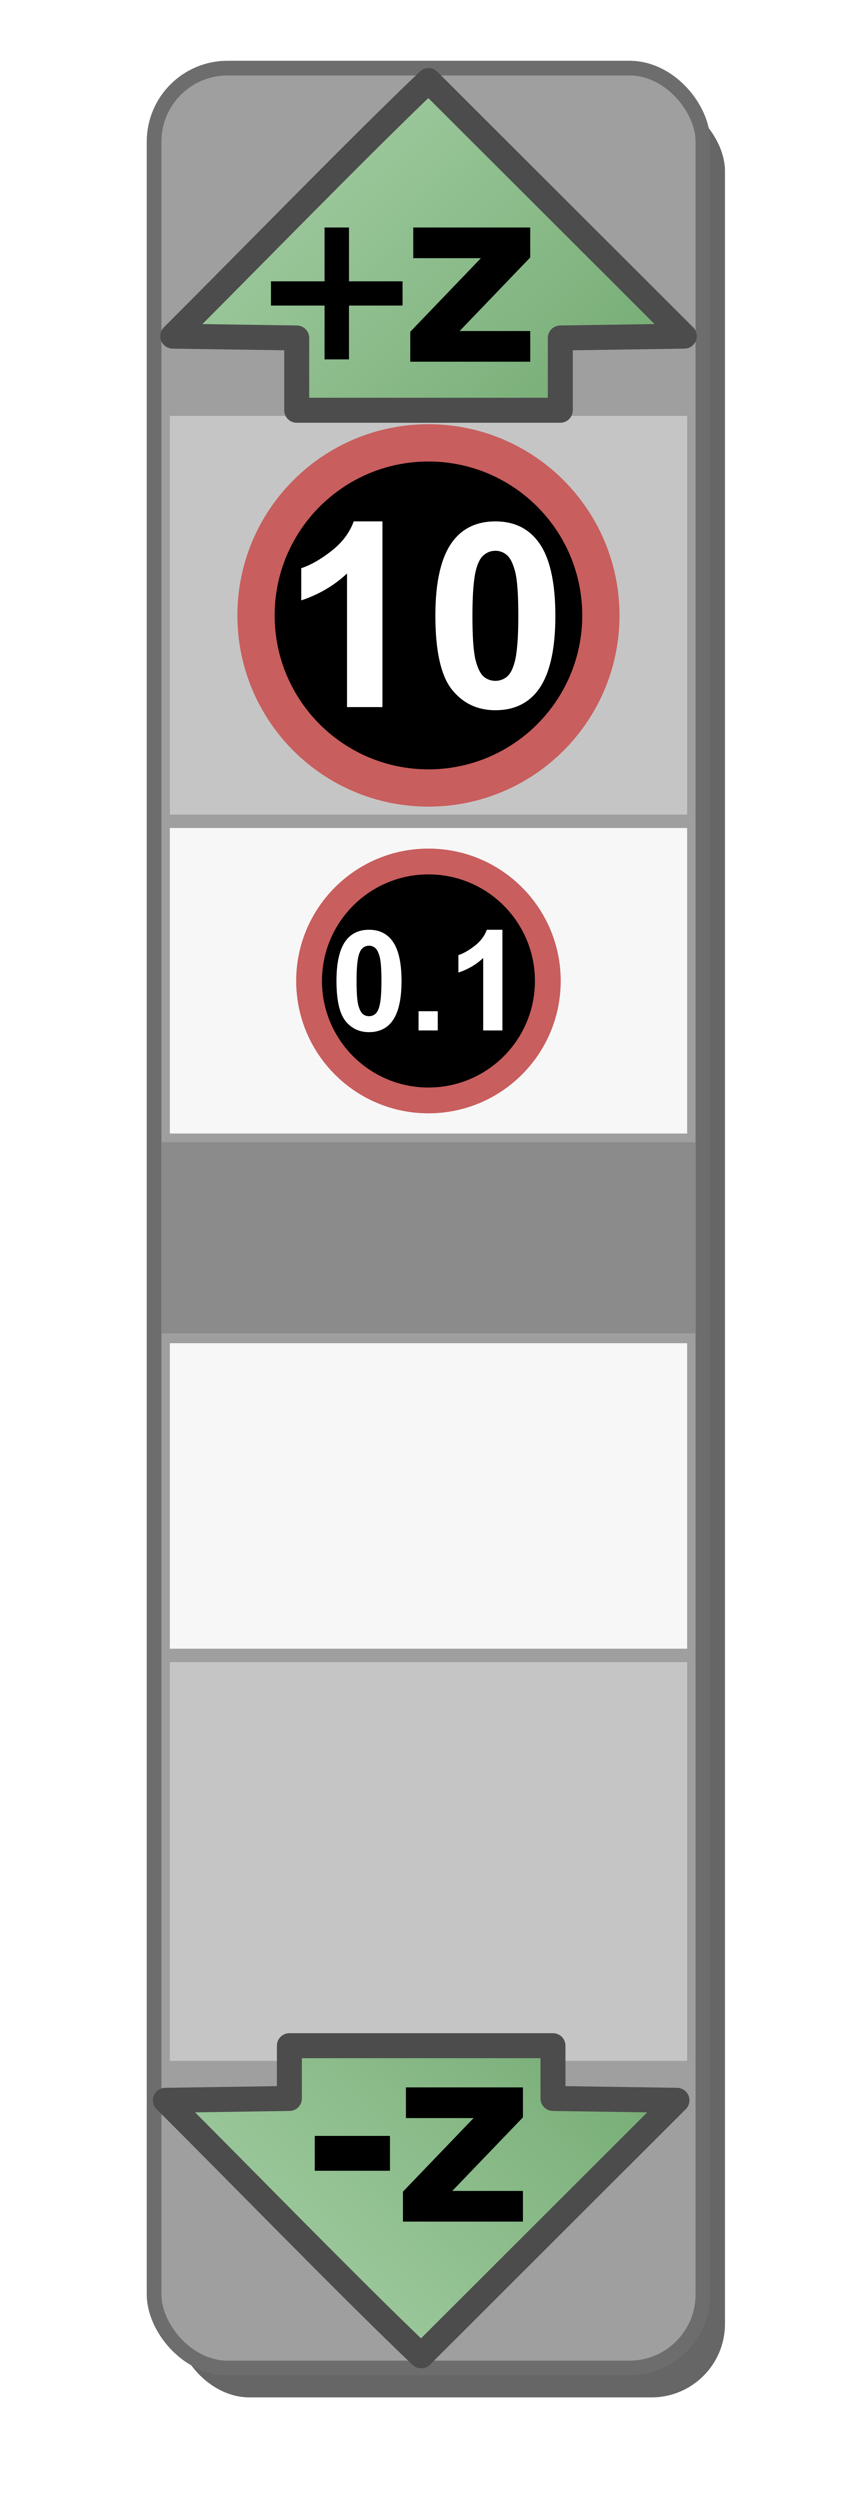 <?xml version="1.0" encoding="UTF-8" standalone="no"?>
<!-- Created with Inkscape (http://www.inkscape.org/) -->

<svg
   xmlns:dc="http://purl.org/dc/elements/1.1/"
   xmlns:cc="http://creativecommons.org/ns#"
   xmlns:rdf="http://www.w3.org/1999/02/22-rdf-syntax-ns#"
   xmlns:svg="http://www.w3.org/2000/svg"
   xmlns="http://www.w3.org/2000/svg"
   xmlns:xlink="http://www.w3.org/1999/xlink"
   xmlns:sodipodi="http://sodipodi.sourceforge.net/DTD/sodipodi-0.dtd"
   xmlns:inkscape="http://www.inkscape.org/namespaces/inkscape"
   width="59"
   height="170"
   id="svg12207"
   version="1.1"
   inkscape:version="0.48.4 r9939"
   sodipodi:docname="control_z_mini.svg"
   inkscape:export-filename="/home/ixce/Printrun/images/control_z.png"
   inkscape:export-xdpi="90"
   inkscape:export-ydpi="90">
  <defs
     id="defs12209">
    <linearGradient
       id="linearGradient5876-3-0-7-6-6">
      <stop
         style="stop-color:#a1cca1;stop-opacity:1;"
         offset="0"
         id="stop5878-6-87-22-45-3" />
      <stop
         style="stop-color:#6ba469;stop-opacity:1;"
         offset="1"
         id="stop5880-4-0-33-1-6" />
    </linearGradient>
    <linearGradient
       id="linearGradient5876-3-0-7-6">
      <stop
         style="stop-color:#a1cca1;stop-opacity:1;"
         offset="0"
         id="stop5878-6-87-22-45" />
      <stop
         style="stop-color:#6ba469;stop-opacity:1;"
         offset="1"
         id="stop5880-4-0-33-1" />
    </linearGradient>
    <filter
       color-interpolation-filters="sRGB"
       inkscape:collect="always"
       id="filter12355"
       x="-0.178"
       width="1.355"
       y="-0.042"
       height="1.085">
      <feGaussianBlur
         inkscape:collect="always"
         stdDeviation="2.763"
         id="feGaussianBlur12357" />
    </filter>
    <linearGradient
       inkscape:collect="always"
       xlink:href="#linearGradient5876-3-0-7-6-99"
       id="linearGradient11725-3"
       gradientUnits="userSpaceOnUse"
       gradientTransform="translate(377.241,37.094)"
       x1="-461.654"
       y1="0.695"
       x2="-435.976"
       y2="27.766" />
    <linearGradient
       id="linearGradient5876-3-0-7-6-99">
      <stop
         style="stop-color:#a1cca1;stop-opacity:1;"
         offset="0"
         id="stop5878-6-87-22-45-9" />
      <stop
         style="stop-color:#6ba469;stop-opacity:1;"
         offset="1"
         id="stop5880-4-0-33-1-82" />
    </linearGradient>
    <linearGradient
       inkscape:collect="always"
       xlink:href="#linearGradient5876-3-0-7-6-6-5"
       id="linearGradient11727-0"
       gradientUnits="userSpaceOnUse"
       gradientTransform="matrix(1,0,0,-1,369.252,127.451)"
       x1="-461.654"
       y1="0.695"
       x2="-435.976"
       y2="27.766" />
    <linearGradient
       id="linearGradient5876-3-0-7-6-6-5">
      <stop
         style="stop-color:#a1cca1;stop-opacity:1;"
         offset="0"
         id="stop5878-6-87-22-45-3-2" />
      <stop
         style="stop-color:#6ba469;stop-opacity:1;"
         offset="1"
         id="stop5880-4-0-33-1-6-3" />
    </linearGradient>
  </defs>
  <sodipodi:namedview
     id="base"
     pagecolor="#ffffff"
     bordercolor="#666666"
     borderopacity="1.0"
     inkscape:pageopacity="0.0"
     inkscape:pageshadow="2"
     inkscape:zoom="2.8"
     inkscape:cx="-77.099747"
     inkscape:cy="104.74986"
     inkscape:document-units="px"
     inkscape:current-layer="layer1"
     showgrid="false"
     fit-margin-top="0"
     fit-margin-left="0"
     fit-margin-right="0"
     fit-margin-bottom="0"
     inkscape:window-width="1600"
     inkscape:window-height="835"
     inkscape:window-x="0"
     inkscape:window-y="26"
     inkscape:window-maximized="1" />
  <g
     inkscape:label="Calque 1"
     inkscape:groupmode="layer"
     id="layer1"
     transform="translate(82.283,-154.305)">
    <g
       id="g12048"
       transform="translate(199,374.612)">
      <rect
         style="color:#000000;fill:#666666;fill-opacity:1;fill-rule:nonzero;stroke:none;stroke-width:1;marker:none;visibility:visible;display:inline;overflow:visible;filter:url(#filter12355);enable-background:accumulate"
         id="rect12337"
         width="37.349"
         height="156.384"
         x="-269.296"
         y="-213.676"
         rx="5"
         ry="5" />
      <rect
         ry="5"
         rx="5"
         y="-215.676"
         x="-270.798"
         height="156.384"
         width="37.349"
         id="rect11109-7"
         style="color:#000000;fill:#9f9f9f;fill-opacity:1;fill-rule:nonzero;stroke:#6d6d6d;stroke-width:1;stroke-miterlimit:4;stroke-opacity:1;stroke-dasharray:none;marker:none;visibility:visible;display:inline;overflow:visible;enable-background:accumulate" />
      <rect
         y="-192.026"
         x="-269.725"
         height="27.11"
         width="35.202"
         id="rect11111-9-93"
         style="color:#000000;fill:#c5c5c5;fill-opacity:1;fill-rule:nonzero;stroke:none;stroke-width:1.7;marker:none;visibility:visible;display:inline;overflow:visible;enable-background:accumulate" />
      <g
         transform="translate(-179.937,-247.551)"
         id="g11599-0">
        <path
           style="color:#000000;fill:url(#linearGradient11725-3);fill-opacity:1;fill-rule:nonzero;stroke:#4c4c4c;stroke-width:1.7;stroke-linecap:butt;stroke-linejoin:round;stroke-miterlimit:4;stroke-opacity:1;stroke-dasharray:none;stroke-dashoffset:0;marker:none;visibility:visible;display:inline;overflow:visible;enable-background:accumulate"
           d="m -89.592,50.1 8.438,0.125 0,4.915 8.656,0 0.625,0 8.656,0 0,-4.915 8.438,-0.125 c -5.479,-5.475 -12.631,-12.605 -17.406,-17.375 -4.549,4.325 -12.095,12.073 -17.406,17.375 z"
           id="path5847-6-9"
           inkscape:connector-curvature="0"
           sodipodi:nodetypes="cccccccccc" />
        <g
           id="text7233-4-8-3-1-0"
           style="font-size:14.303px;font-style:normal;font-variant:normal;font-weight:normal;font-stretch:normal;line-height:125%;letter-spacing:0px;word-spacing:0px;fill:#000000;fill-opacity:1;stroke:none;font-family:Sonsie One;-inkscape-font-specification:Sonsie One"
           transform="translate(16.338,-248.631)">
          <path
             id="path7817-8-0"
             style="font-weight:bold;font-family:Sans;-inkscape-font-specification:Sans Bold"
             d="m -93.936,291.344 0,3.66 3.646,0 0,1.648 -3.646,0 0,3.66 -1.662,0 0,-3.66 -3.646,0 0,-1.648 3.646,0 0,-3.66 1.662,0"
             inkscape:connector-curvature="0" />
        </g>
        <g
           transform="translate(-284.475,-181.485)"
           style="font-size:16.688px;font-style:normal;font-variant:normal;font-weight:normal;font-stretch:normal;line-height:125%;letter-spacing:0px;word-spacing:0px;color:#000000;fill:#000000;fill-opacity:1;fill-rule:nonzero;stroke:none;marker:none;visibility:visible;display:inline;overflow:visible;enable-background:accumulate;font-family:Sonsie One;-inkscape-font-specification:Sonsie One"
           id="text7233-4-4-9-6-2-6-4-5-8">
          <path
             d="m 211.252,224.198 7.961,0 0,2.037 -4.807,5.003 4.807,0 0,2.086 -8.165,0 0,-2.037 4.807,-5.003 -4.604,0 0,-2.086"
             style="font-weight:bold;color:#000000;fill:#000000;fill-opacity:1;fill-rule:nonzero;stroke:none;marker:none;visibility:visible;display:inline;overflow:visible;enable-background:accumulate;font-family:Sans;-inkscape-font-specification:Sans Bold"
             id="path7832-0-8-1-3-9"
             inkscape:connector-curvature="0" />
        </g>
      </g>
      <rect
         y="-164.004"
         x="-269.725"
         height="20.772"
         width="35.202"
         id="rect11111-5-8-6"
         style="color:#000000;fill:#f7f7f7;fill-opacity:1;fill-rule:nonzero;stroke:none;stroke-width:1.7;marker:none;visibility:visible;display:inline;overflow:visible;enable-background:accumulate" />
      <g
         transform="matrix(0.423,0,0,0.423,-228.65,-257.029)"
         id="g10428-9-7">
        <path
           transform="translate(-42.095,-102.551)"
           sodipodi:type="arc"
           style="color:#000000;fill:none;stroke:#c85e5d;stroke-width:8.3;stroke-linecap:square;stroke-linejoin:miter;stroke-miterlimit:3.9;stroke-opacity:1;stroke-dasharray:none;stroke-dashoffset:0;marker:none;visibility:visible;display:inline;overflow:visible;enable-background:accumulate"
           id="path6089-1-2-7-3"
           sodipodi:cx="-13.405405"
           sodipodi:cy="347.05106"
           sodipodi:rx="17.129129"
           sodipodi:ry="17.129129"
           d="m 3.724,347.051 c 0,9.46 -7.669,17.129 -17.129,17.129 -9.46,0 -17.129,-7.669 -17.129,-17.129 0,-9.46 7.669,-17.129 17.129,-17.129 9.46,0 17.129,7.669 17.129,17.129 z" />
        <path
           transform="translate(-42.095,-102.551)"
           sodipodi:type="arc"
           style="color:#000000;fill:#000000;fill-opacity:1;fill-rule:evenodd;stroke:none;stroke-width:1.6;marker:none;visibility:visible;display:inline;overflow:visible;enable-background:accumulate"
           id="path6089-1-4-58-9-5"
           sodipodi:cx="-13.405405"
           sodipodi:cy="347.05106"
           sodipodi:rx="17.129129"
           sodipodi:ry="17.129129"
           d="m 3.724,347.051 c 0,9.46 -7.669,17.129 -17.129,17.129 -9.46,0 -17.129,-7.669 -17.129,-17.129 0,-9.46 7.669,-17.129 17.129,-17.129 9.46,0 17.129,7.669 17.129,17.129 z" />
        <g
           style="font-size:22.518px;font-style:normal;font-variant:normal;font-weight:normal;font-stretch:normal;line-height:125%;letter-spacing:0px;word-spacing:0px;fill:#ffffff;fill-opacity:1;stroke:none;font-family:Sonsie One;-inkscape-font-specification:Sonsie One"
           id="text7233-4-4-9-6-5-9-4-6-6">
          <path
             inkscape:connector-curvature="0"
             d="m -65.064,236.27 c 1.561,2e-5 2.782,0.557 3.661,1.671 1.048,1.319 1.572,3.507 1.572,6.564 -1.1e-5,3.049 -0.528,5.241 -1.583,6.575 -0.872,1.099 -2.089,1.649 -3.65,1.649 -1.569,0 -2.833,-0.601 -3.793,-1.803 -0.96,-1.209 -1.44,-3.361 -1.44,-6.454 -10e-7,-3.035 0.528,-5.219 1.583,-6.553 0.872,-1.099 2.089,-1.649 3.65,-1.649 m 0,2.562 c -0.374,10e-6 -0.707,0.121 -1.001,0.363 -0.293,0.235 -0.52,0.66 -0.682,1.275 -0.213,0.799 -0.319,2.144 -0.319,4.035 -5e-6,1.891 0.095,3.192 0.286,3.903 0.191,0.704 0.429,1.173 0.715,1.407 0.293,0.235 0.627,0.352 1.001,0.352 0.374,0 0.707,-0.117 1.001,-0.352 0.293,-0.242 0.52,-0.671 0.682,-1.286 0.213,-0.792 0.319,-2.133 0.319,-4.024 -8e-6,-1.891 -0.095,-3.189 -0.286,-3.892 -0.191,-0.711 -0.432,-1.184 -0.726,-1.418 -0.286,-0.242 -0.616,-0.363 -0.99,-0.363"
             style="font-weight:bold;text-align:center;text-anchor:middle;fill:#ffffff;font-family:Arial;-inkscape-font-specification:Arial Bold"
             id="path12104" />
          <path
             inkscape:connector-curvature="0"
             d="m -57.093,252.455 0,-3.09 3.09,0 0,3.09 -3.09,0"
             style="font-weight:bold;text-align:center;text-anchor:middle;fill:#ffffff;font-family:Arial;-inkscape-font-specification:Arial Bold"
             id="path12106" />
          <path
             inkscape:connector-curvature="0"
             d="m -43.602,252.455 -3.09,0 0,-11.644 c -1.129,1.056 -2.459,1.836 -3.991,2.342 l 0,-2.804 c 0.806,-0.264 1.682,-0.762 2.628,-1.495 0.946,-0.74 1.594,-1.602 1.946,-2.584 l 2.507,0 0,16.185"
             style="font-weight:bold;text-align:center;text-anchor:middle;fill:#ffffff;font-family:Arial;-inkscape-font-specification:Arial Bold"
             id="path12108" />
        </g>
      </g>
      <g
         transform="matrix(0.611,0,0,0.611,-223.41,-267.666)"
         id="g10440-8-7">
        <path
           transform="translate(-33.595,-201.051)"
           sodipodi:type="arc"
           style="color:#000000;fill:none;stroke:#c85e5d;stroke-width:8.3;stroke-linecap:square;stroke-linejoin:miter;stroke-miterlimit:3.9;stroke-opacity:1;stroke-dasharray:none;stroke-dashoffset:0;marker:none;visibility:visible;display:inline;overflow:visible;enable-background:accumulate"
           id="path6089-1-47-5-6"
           sodipodi:cx="-13.405405"
           sodipodi:cy="347.05106"
           sodipodi:rx="17.129129"
           sodipodi:ry="17.129129"
           d="m 3.724,347.051 c 0,9.46 -7.669,17.129 -17.129,17.129 -9.46,0 -17.129,-7.669 -17.129,-17.129 0,-9.46 7.669,-17.129 17.129,-17.129 9.46,0 17.129,7.669 17.129,17.129 z" />
        <path
           transform="translate(-33.595,-201.051)"
           sodipodi:type="arc"
           style="color:#000000;fill:#000000;fill-opacity:1;fill-rule:evenodd;stroke:none;stroke-width:1.6;marker:none;visibility:visible;display:inline;overflow:visible;enable-background:accumulate"
           id="path6089-1-4-4-7-1"
           sodipodi:cx="-13.405405"
           sodipodi:cy="347.05106"
           sodipodi:rx="17.129129"
           sodipodi:ry="17.129129"
           d="m 3.724,347.051 c 0,9.46 -7.669,17.129 -17.129,17.129 -9.46,0 -17.129,-7.669 -17.129,-17.129 0,-9.46 7.669,-17.129 17.129,-17.129 9.46,0 17.129,7.669 17.129,17.129 z" />
        <g
           style="font-size:19.283px;font-style:normal;font-variant:normal;font-weight:normal;font-stretch:normal;line-height:125%;letter-spacing:0px;word-spacing:0px;fill:#ffffff;fill-opacity:1;stroke:none;font-family:Sonsie One;-inkscape-font-specification:Sonsie One"
           id="text7233-4-4-9-6-5-9-3-8-0"
           transform="matrix(1.491,0,0,1.491,23.063,-71.643)">
          <path
             d="m -50.427,152.812 -2.646,0 0,-9.971 c -0.967,0.904 -2.106,1.572 -3.418,2.006 l 0,-2.401 c 0.69,-0.226 1.441,-0.653 2.25,-1.281 0.81,-0.634 1.365,-1.372 1.667,-2.213 l 2.147,0 0,13.86"
             style="font-weight:bold;text-align:center;text-anchor:middle;fill:#ffffff;font-family:Arial;-inkscape-font-specification:Arial Bold"
             id="path12099"
             inkscape:connector-curvature="0" />
          <path
             d="m -41.991,138.952 c 1.337,2e-5 2.382,0.477 3.135,1.431 0.898,1.13 1.346,3.004 1.346,5.621 -9e-6,2.611 -0.452,4.488 -1.356,5.631 -0.747,0.942 -1.789,1.412 -3.126,1.412 -1.343,0 -2.426,-0.515 -3.248,-1.544 -0.822,-1.036 -1.233,-2.878 -1.233,-5.527 0,-2.599 0.452,-4.469 1.356,-5.612 0.747,-0.942 1.789,-1.412 3.126,-1.412 m 0,2.194 c -0.32,1e-5 -0.606,0.104 -0.857,0.311 -0.251,0.201 -0.446,0.565 -0.584,1.092 -0.182,0.684 -0.273,1.836 -0.273,3.456 -4e-6,1.619 0.082,2.734 0.245,3.343 0.163,0.603 0.367,1.004 0.612,1.205 0.251,0.201 0.537,0.301 0.857,0.301 0.32,0 0.606,-0.1 0.857,-0.301 0.251,-0.207 0.446,-0.574 0.584,-1.102 0.182,-0.678 0.273,-1.827 0.273,-3.446 -7e-6,-1.619 -0.082,-2.731 -0.245,-3.333 -0.163,-0.609 -0.37,-1.014 -0.621,-1.215 -0.245,-0.207 -0.527,-0.311 -0.847,-0.311"
             style="font-weight:bold;text-align:center;text-anchor:middle;fill:#ffffff;font-family:Arial;-inkscape-font-specification:Arial Bold"
             id="path12101"
             inkscape:connector-curvature="0" />
        </g>
      </g>
      <rect
         transform="scale(1,-1)"
         y="129.642"
         x="-270.297"
         height="13.001"
         width="36.347"
         id="rect11111-5-8-2-3-0"
         style="color:#000000;fill:#8b8b8b;fill-opacity:1;fill-rule:nonzero;stroke:none;stroke-width:1.7;marker:none;visibility:visible;display:inline;overflow:visible;enable-background:accumulate" />
      <g
         transform="matrix(-1,0,0,-1,-465.261,-247.742)"
         id="g12042">
        <rect
           style="color:#000000;fill:#c5c5c5;fill-opacity:1;fill-rule:nonzero;stroke:none;stroke-width:1.7;marker:none;visibility:visible;display:inline;overflow:visible;enable-background:accumulate"
           id="rect11111-9-93-3"
           width="35.202"
           height="27.11"
           x="195.536"
           y="-167.564"
           transform="scale(-1,1)" />
        <rect
           style="color:#000000;fill:#f7f7f7;fill-opacity:1;fill-rule:nonzero;stroke:none;stroke-width:1.7;marker:none;visibility:visible;display:inline;overflow:visible;enable-background:accumulate"
           id="rect11111-5-8-6-0"
           width="35.202"
           height="20.772"
           x="195.536"
           y="-139.541"
           transform="scale(-1,1)" />
      </g>
      <g
         transform="translate(-172.446,-191.939)"
         id="g11608-1">
        <path
           style="color:#000000;fill:url(#linearGradient11727-0);fill-opacity:1;fill-rule:nonzero;stroke:#4c4c4c;stroke-width:1.7;stroke-linecap:butt;stroke-linejoin:round;stroke-miterlimit:4;stroke-opacity:1;stroke-dasharray:none;stroke-dashoffset:0;marker:none;visibility:visible;display:inline;overflow:visible;enable-background:accumulate"
           d="m -97.582,114.445 8.438,-0.125 0,-3.589 8.656,0 0.625,0 8.656,0 0,3.589 8.438,0.125 c -5.479,5.475 -12.631,12.605 -17.406,17.375 -4.549,-4.325 -12.095,-12.073 -17.406,-17.375 z"
           id="path5847-6-74-6"
           inkscape:connector-curvature="0"
           sodipodi:nodetypes="cccccccccc" />
        <g
           id="text7233-0-4-6-7"
           style="font-size:16.688px;font-style:normal;font-variant:normal;font-weight:normal;font-stretch:normal;line-height:125%;letter-spacing:0px;word-spacing:0px;fill:#000000;fill-opacity:1;stroke:none;font-family:Sonsie One;-inkscape-font-specification:Sonsie One"
           transform="translate(36.626,-165.162)">
          <path
             id="path7820-2-9"
             style="font-weight:bold;font-family:Sans;-inkscape-font-specification:Sans Bold"
             d="m -124.043,282.027 5.117,0 0,2.371 -5.117,0 0,-2.371"
             inkscape:connector-curvature="0" />
        </g>
        <g
           transform="translate(-292.464,-110.631)"
           style="font-size:16.688px;font-style:normal;font-variant:normal;font-weight:normal;font-stretch:normal;line-height:125%;letter-spacing:0px;word-spacing:0px;color:#000000;fill:#000000;fill-opacity:1;fill-rule:nonzero;stroke:none;marker:none;visibility:visible;display:inline;overflow:visible;enable-background:accumulate;font-family:Sonsie One;-inkscape-font-specification:Sonsie One"
           id="text7233-4-4-9-6-2-6-4-5-9-4">
          <path
             d="m 211.252,224.198 7.961,0 0,2.037 -4.807,5.003 4.807,0 0,2.086 -8.165,0 0,-2.037 4.807,-5.003 -4.604,0 0,-2.086"
             style="font-weight:bold;color:#000000;fill:#000000;fill-opacity:1;fill-rule:nonzero;stroke:none;marker:none;visibility:visible;display:inline;overflow:visible;enable-background:accumulate;font-family:Sans;-inkscape-font-specification:Sans Bold"
             id="path7832-0-8-1-3-5-6"
             inkscape:connector-curvature="0" />
        </g>
      </g>
    </g>
  </g>
</svg>
